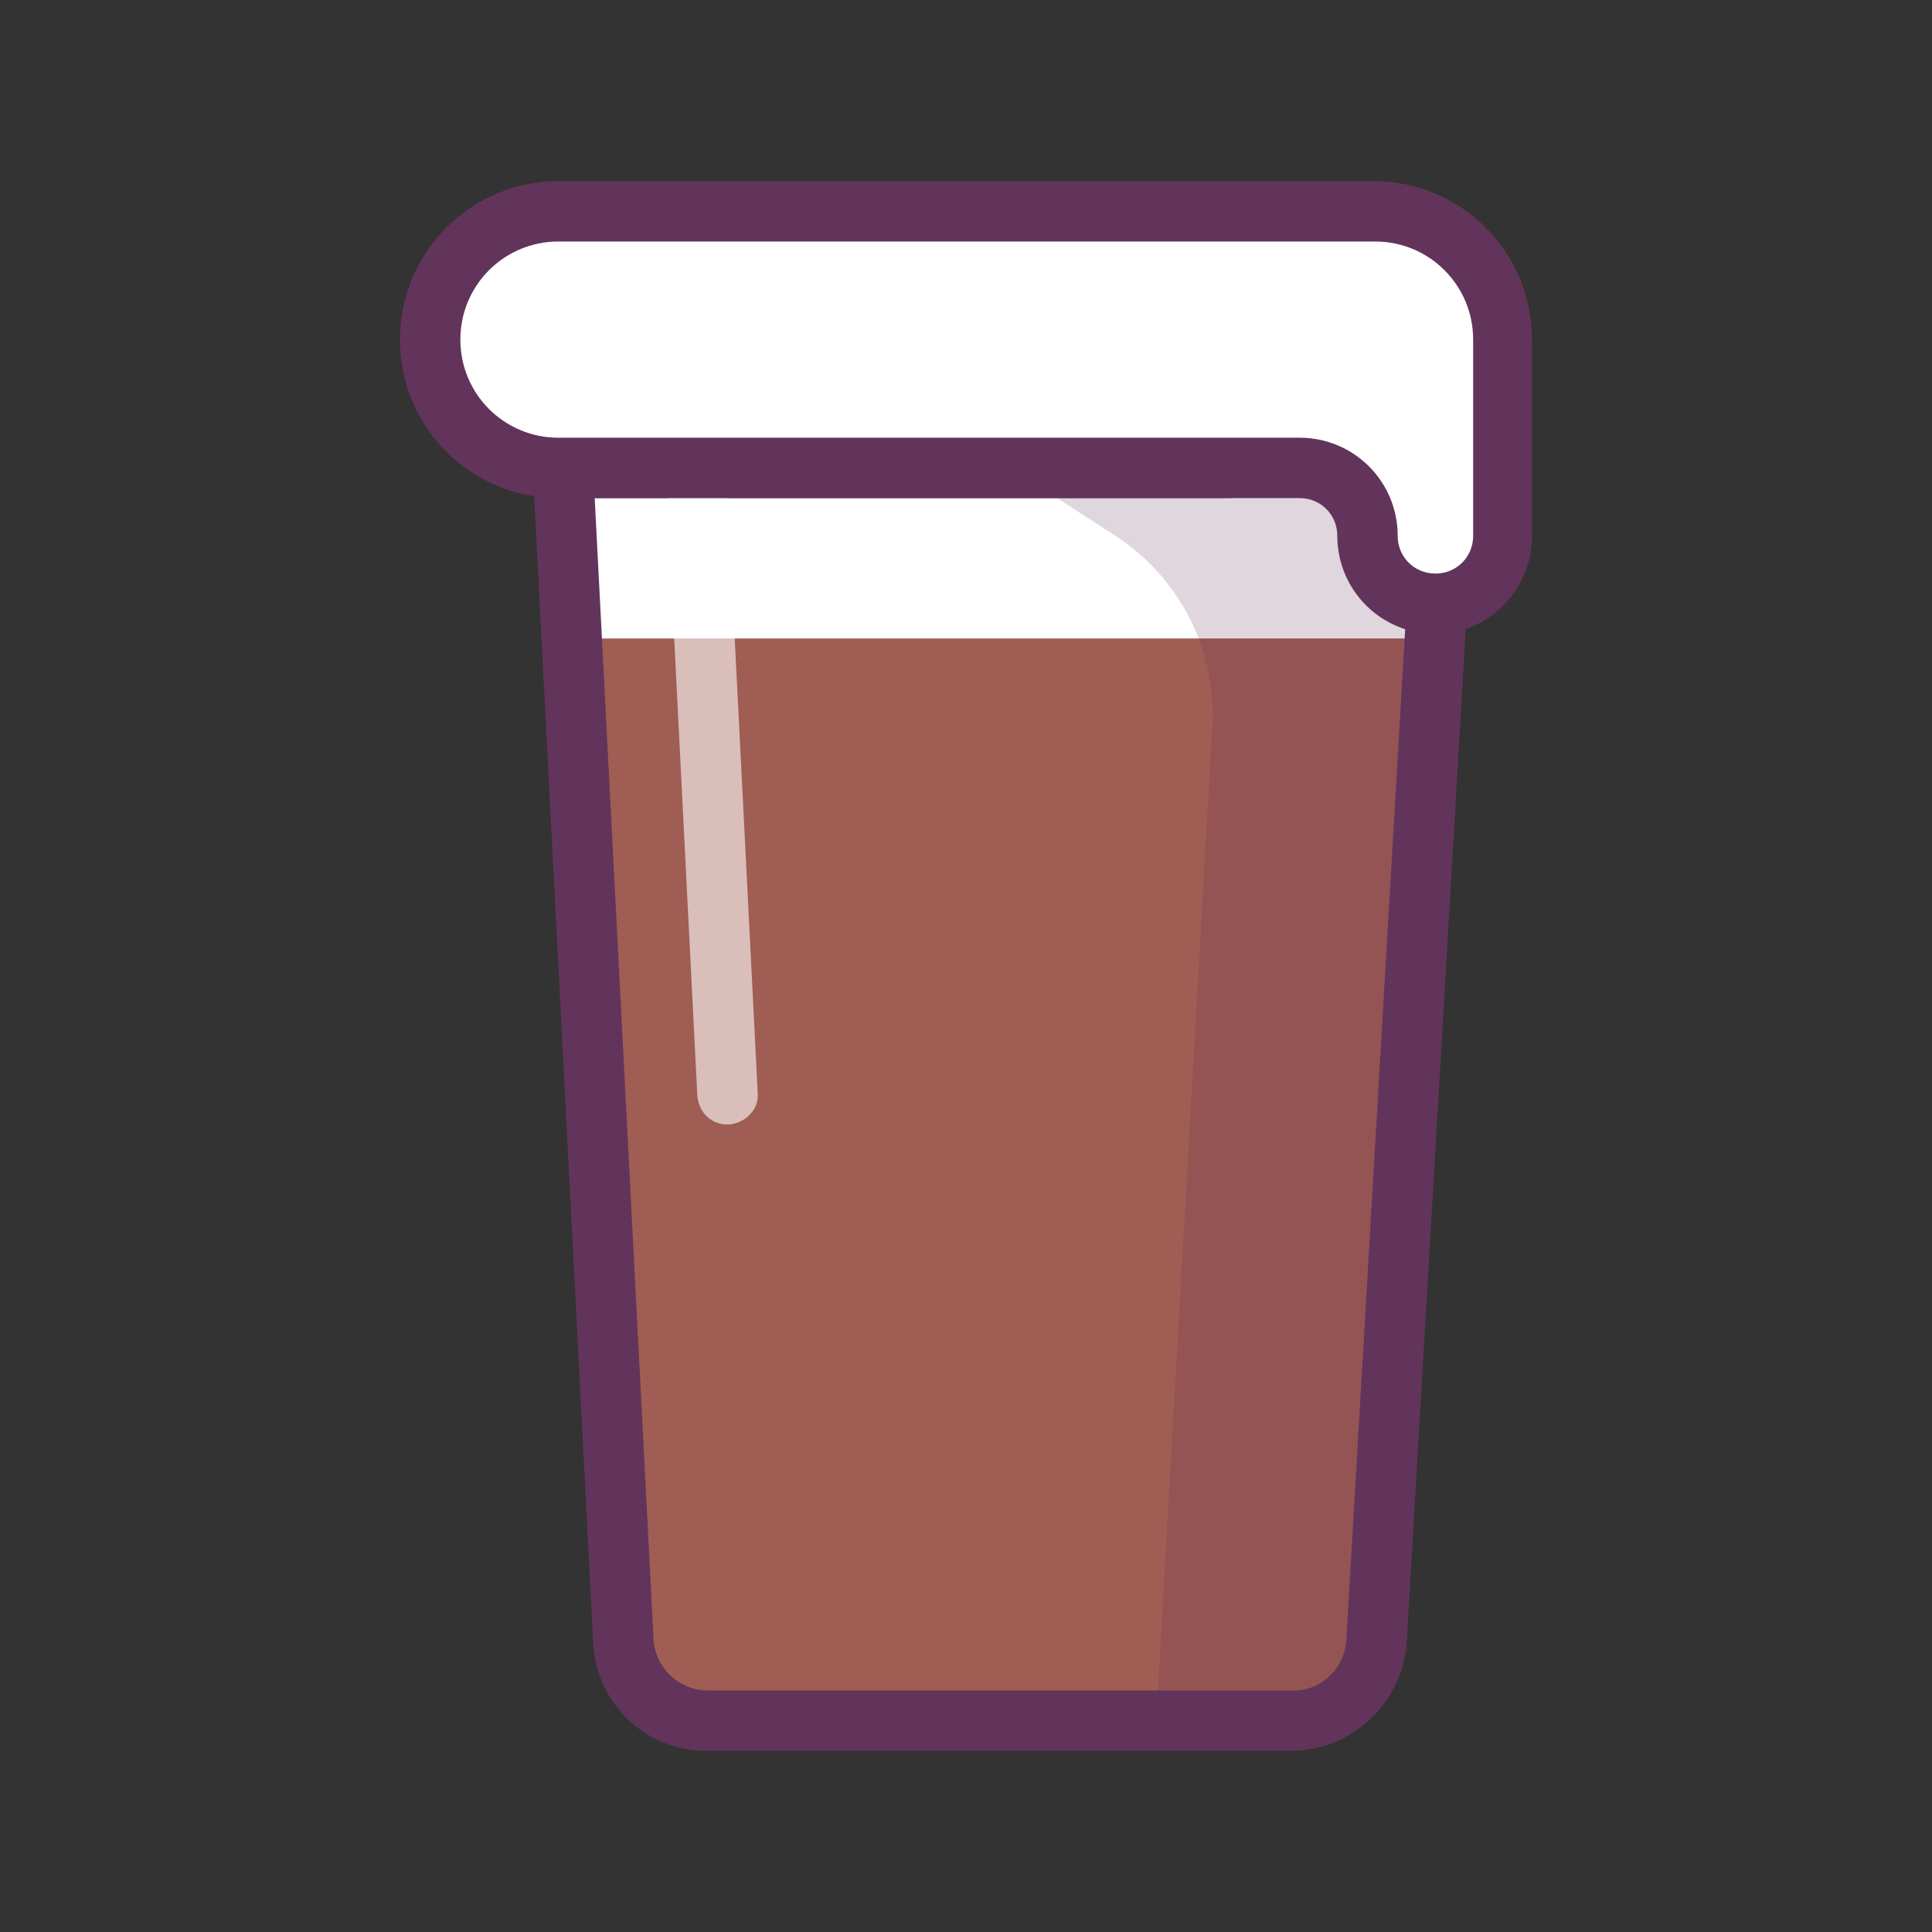 <?xml version="1.0" ?><!DOCTYPE svg  PUBLIC '-//W3C//DTD SVG 1.1//EN'  'http://www.w3.org/Graphics/SVG/1.1/DTD/svg11.dtd'><svg enable-background="new 0 0 128 128" id="Слой_1" version="1.1" viewBox="0 0 128 128" xml:space="preserve" xmlns="http://www.w3.org/2000/svg" xmlns:xlink="http://www.w3.org/1999/xlink"><rect x="0" y="0" width="128" height="128" fill="#333333" stroke="none"/><g><g><path d="M95.1,40l-4,68.7c-0.2,2.9-2.6,5.2-5.5,5.2H46.8c-3,0-5.4-2.3-5.5-5.3l-4-77.7h44.1" fill="#A05D53"/></g><g><polyline fill="#FFFFFF" points="95.1,31.5 95.1,42.3 37.2,42.3 37.2,31.1 81.3,31.1   "/></g><g opacity="0.2"><g><path d="M95.5,31.1H67.1l6.8,4.4c4.3,2.8,6.8,7.7,6.4,12.9L76.6,114h9c2.9,0,5.4-2.3,5.5-5.2l4-68.7L95.5,31.1z" fill="#62345B"/></g></g><g><path d="M85.5,116H46.8c-4,0-7.3-3.1-7.5-7.2l-4-77.7c0-0.5,0.2-1.1,0.5-1.5s0.9-0.6,1.5-0.6h44.1c1.1,0,2,0.9,2,2    s-0.9,2-2,2h-42l3.9,75.6c0.1,1.9,1.7,3.4,3.6,3.4h38.8c1.9,0,3.4-1.5,3.5-3.4l4-68.7c0.1-1.1,1-1.9,2.1-1.9    c1.1,0.1,1.9,1,1.9,2.1l-4,68.7C92.9,112.9,89.5,116,85.5,116z" fill="#62345B"/></g><g opacity="0.6"><path d="M48.2,74.5c-1.1,0-1.9-0.8-2-1.9l-2.1-41.5c-0.1-1.1,0.8-2,1.9-2.1c1.1,0,2,0.8,2.1,1.9l2.1,41.5    c0.1,1.1-0.8,2-1.9,2.1C48.3,74.5,48.3,74.5,48.2,74.5z" fill="#FFFFFF"/></g><g><path d="M91,14H37c-4.7,0-8.5,3.8-8.5,8.5v0c0,4.7,3.8,8.5,8.5,8.5h49.1c2.5,0,4.5,2,4.5,4.5v0    c0,2.5,2,4.5,4.5,4.5h0c2.5,0,4.5-2,4.5-4.5v-13C99.5,17.8,95.7,14,91,14z" fill="#FFFFFF"/></g><g><path d="M95.1,42c-3.6,0-6.5-2.9-6.5-6.5c0-1.4-1.1-2.5-2.5-2.5H37c-5.8,0-10.5-4.7-10.5-10.5S31.2,12,37,12h54    c5.8,0,10.5,4.7,10.5,10.5v13C101.5,39.1,98.6,42,95.1,42z M37,16c-3.6,0-6.5,2.9-6.5,6.5s2.9,6.5,6.5,6.5h49.1    c3.6,0,6.5,2.9,6.5,6.5c0,1.4,1.1,2.5,2.5,2.5c1.4,0,2.5-1.1,2.5-2.5v-13c0-3.6-2.9-6.5-6.5-6.5H37z" fill="#62345B"/></g></g></svg>